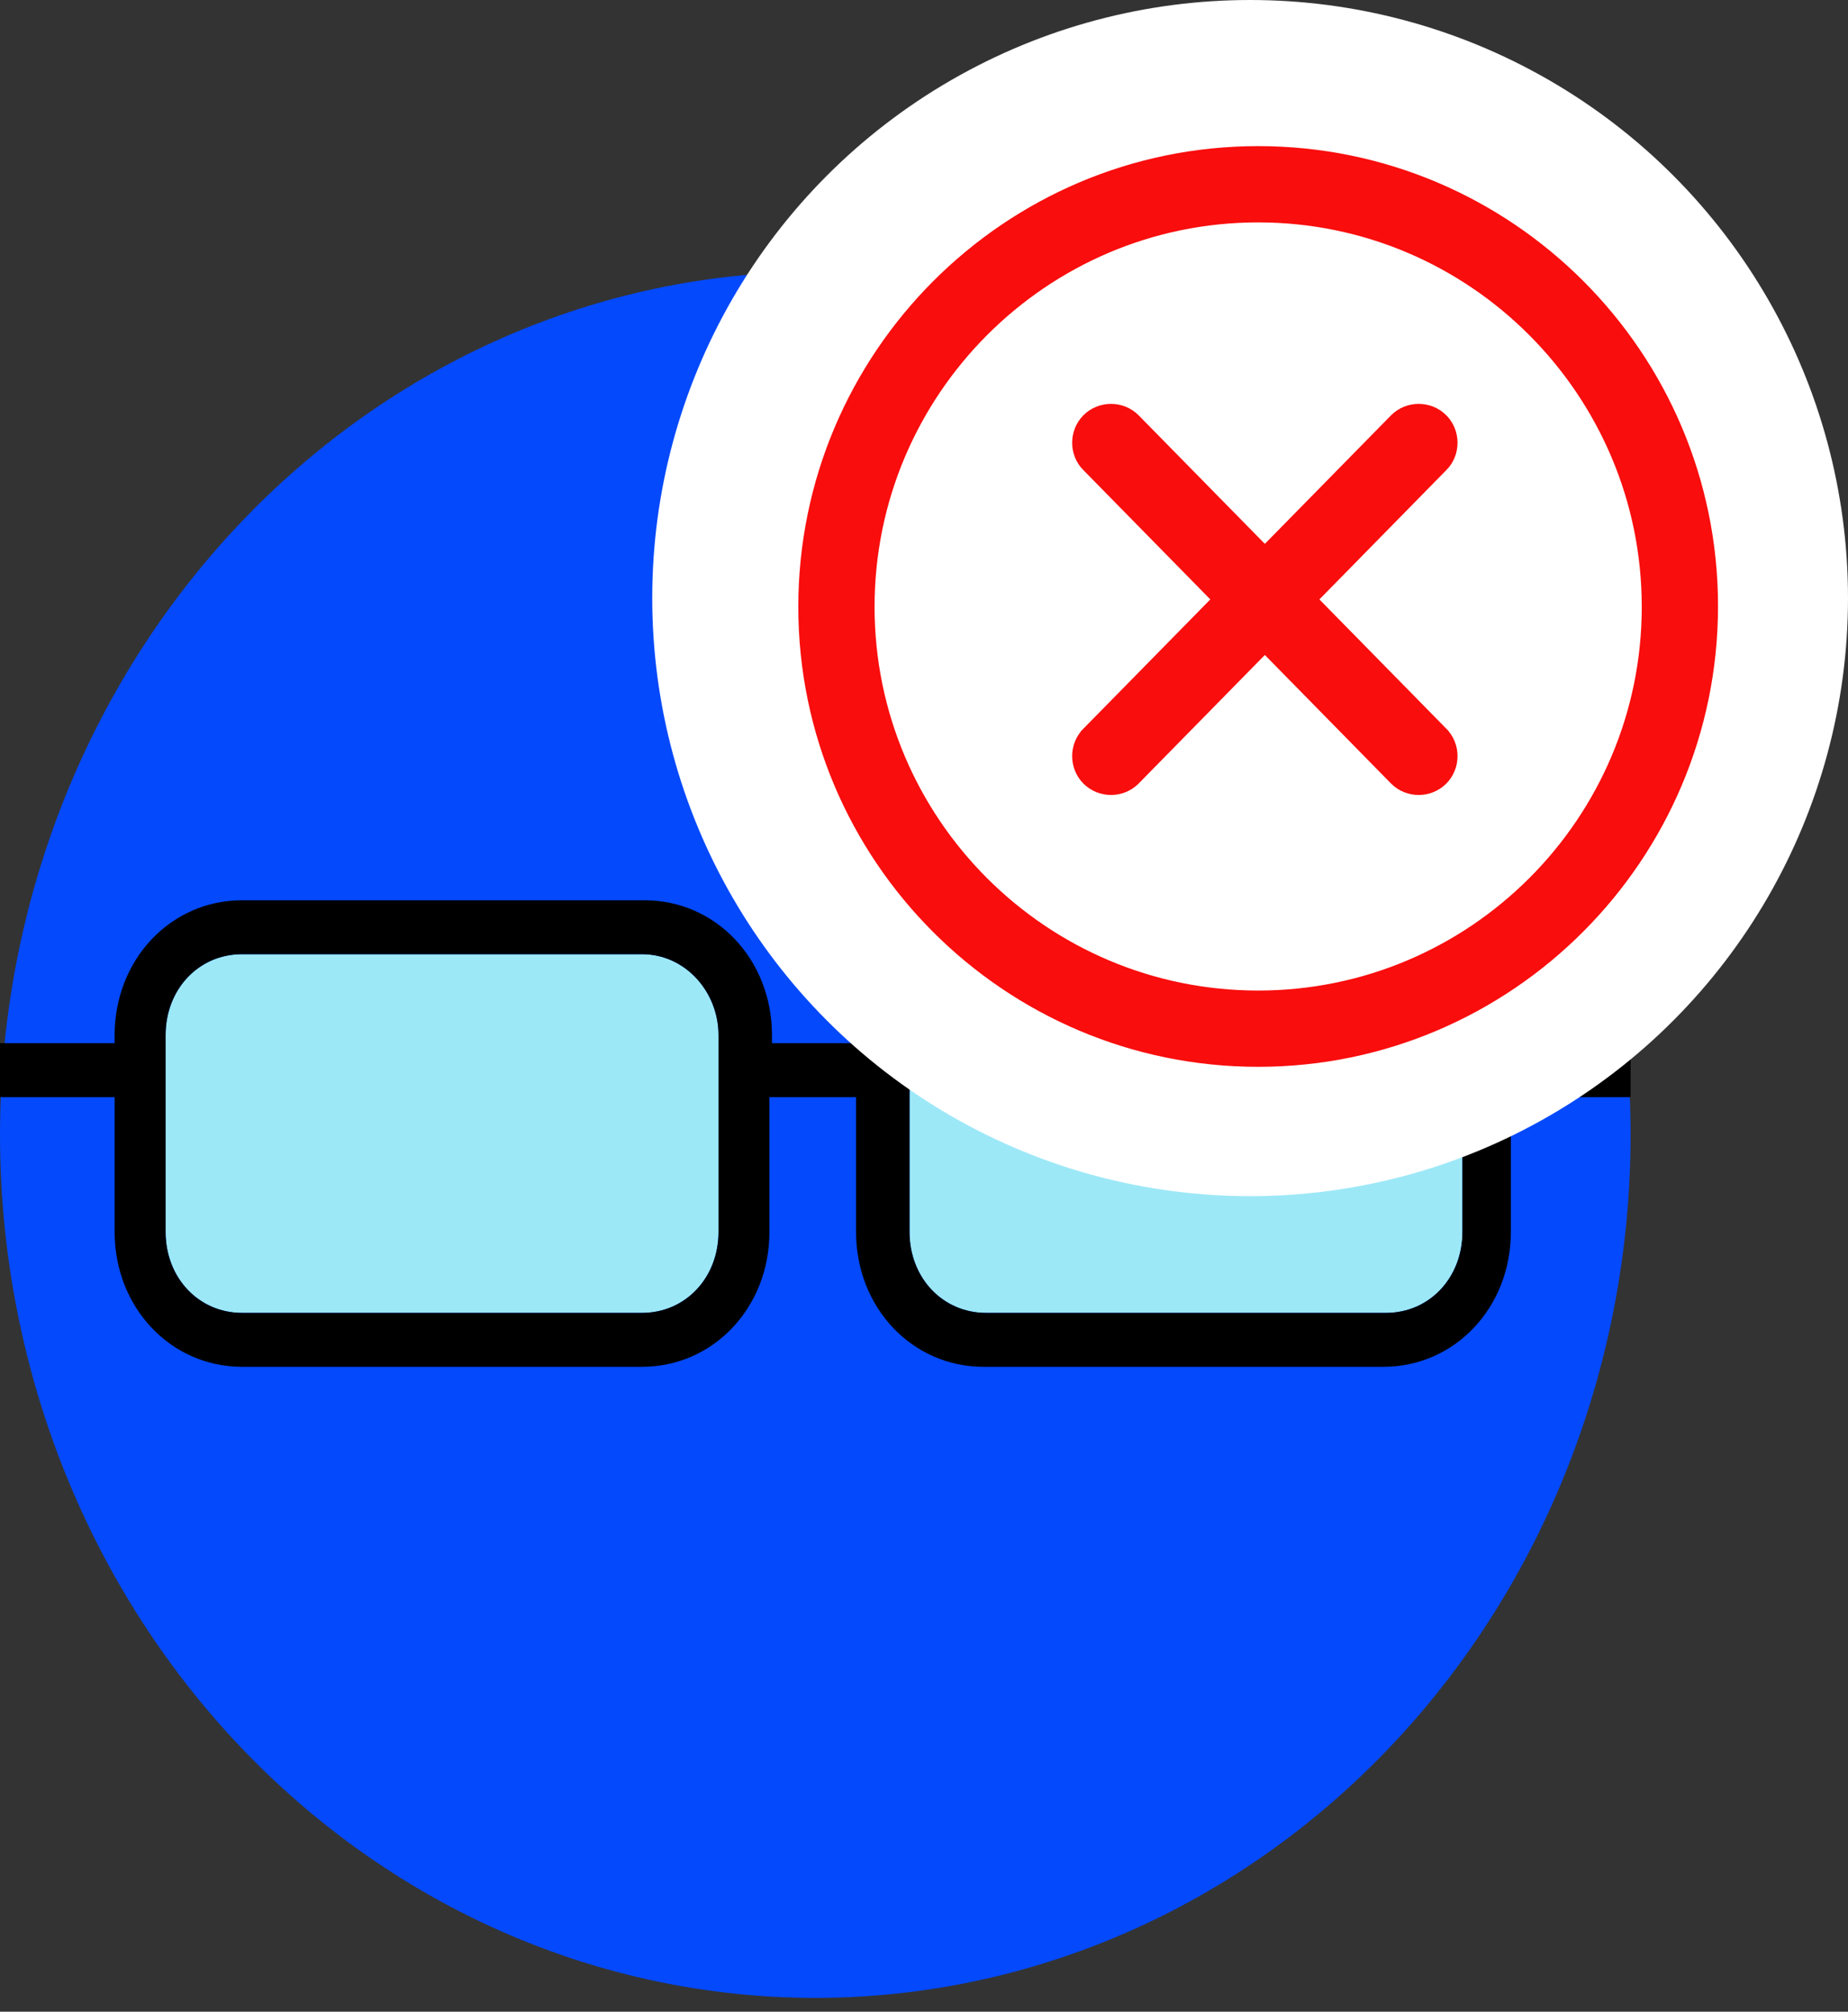 <svg width="34" height="37" viewBox="0 0 34 37" fill="none" xmlns="http://www.w3.org/2000/svg">
<rect x="0" y="0" width="34" height="37" fill="#333333" stroke="none"/>
<g clip-path="url(#clip0_947_968)">
<path d="M0 20.873C0 25.083 1.58 29.12 4.393 32.097C7.206 35.074 11.022 36.746 15 36.746C18.978 36.746 22.794 35.074 25.607 32.097C28.42 29.12 30 25.083 30 20.873C30 16.663 28.42 12.626 25.607 9.649C22.794 6.672 18.978 5 15 5C11.022 5 7.206 6.672 4.393 9.649C1.58 12.626 0 16.663 0 20.873Z" fill="#0449FB"/>
<path d="M25.5 17.55H18.141C17.344 17.55 16.734 18.194 16.734 19.038V22.659C16.734 23.502 17.344 24.147 18.141 24.147H25.5C26.297 24.147 26.906 23.502 26.906 22.659V19.038C26.906 18.244 26.297 17.55 25.5 17.55ZM11.812 17.55H4.453C3.656 17.55 3.047 18.194 3.047 19.038V22.659C3.047 23.502 3.656 24.147 4.453 24.147H11.812C12.609 24.147 13.219 23.502 13.219 22.659V19.038C13.219 18.244 12.609 17.55 11.812 17.55Z" fill="#9DE8F7"/>
<path d="M27.844 19.186V19.038C27.844 17.649 26.812 16.558 25.5 16.558H18.141C16.828 16.558 15.797 17.649 15.797 19.038V19.186H14.203V19.038C14.203 17.649 13.172 16.558 11.859 16.558H4.453C3.141 16.558 2.109 17.649 2.109 19.038V19.186H0V20.179H2.109V22.659C2.109 24.048 3.141 25.139 4.453 25.139H11.812C13.125 25.139 14.156 24.048 14.156 22.659V20.179H15.75V22.659C15.75 24.048 16.781 25.139 18.094 25.139H25.453C26.766 25.139 27.797 24.048 27.797 22.659V20.179H30V19.186H27.844ZM13.219 22.659C13.219 23.502 12.609 24.147 11.812 24.147H4.453C3.656 24.147 3.047 23.502 3.047 22.659V19.038C3.047 18.194 3.656 17.55 4.453 17.55H11.812C12.609 17.55 13.219 18.244 13.219 19.038V22.659ZM26.906 22.659C26.906 23.502 26.297 24.147 25.5 24.147H18.141C17.344 24.147 16.734 23.502 16.734 22.659V19.038C16.734 18.194 17.344 17.55 18.141 17.55H25.5C26.297 17.55 26.906 18.244 26.906 19.038V22.659Z" fill="black"/>
</g>
<circle cx="23" cy="11" r="11" fill="white"/>
<path d="M20.836 14.303L20.836 14.303L20.837 14.302L26.497 8.538C26.497 8.538 26.497 8.538 26.498 8.538C26.714 8.321 26.713 7.963 26.497 7.747C26.28 7.531 25.922 7.531 25.706 7.747L25.705 7.748L20.045 13.511C20.045 13.512 20.045 13.512 20.044 13.512C19.828 13.729 19.829 14.086 20.045 14.303C20.262 14.519 20.62 14.519 20.836 14.303Z" fill="#F90D0D" stroke="#F90D0D" stroke-width="0.313"/>
<path d="M25.705 14.302L25.705 14.302L25.706 14.303C25.922 14.519 26.28 14.519 26.497 14.303C26.713 14.086 26.714 13.729 26.498 13.512C26.497 13.512 26.497 13.512 26.497 13.511L20.837 7.748L20.837 7.748L20.836 7.747C20.62 7.531 20.262 7.531 20.045 7.747C19.829 7.963 19.828 8.321 20.044 8.538C20.045 8.538 20.045 8.538 20.045 8.538L25.705 14.302Z" fill="#F90D0D" stroke="#F90D0D" stroke-width="0.313"/>
<path d="M14.844 11.161C14.844 15.742 18.567 19.465 23.148 19.465C27.73 19.465 31.452 15.729 31.452 11.148C31.452 6.567 27.729 2.844 23.148 2.844C18.566 2.844 14.844 6.58 14.844 11.161ZM15.934 11.161C15.934 7.179 19.167 3.934 23.148 3.934C27.129 3.934 30.362 7.179 30.362 11.161C30.362 15.142 27.129 18.375 23.148 18.375C19.167 18.375 15.934 15.142 15.934 11.161Z" fill="#F90D0D" stroke="#F90D0D" stroke-width="0.313"/>
<defs>
<clipPath id="clip0_947_968">
<rect width="30" height="31.746" fill="white" transform="translate(0 5)"/>
</clipPath>
</defs>
</svg>

